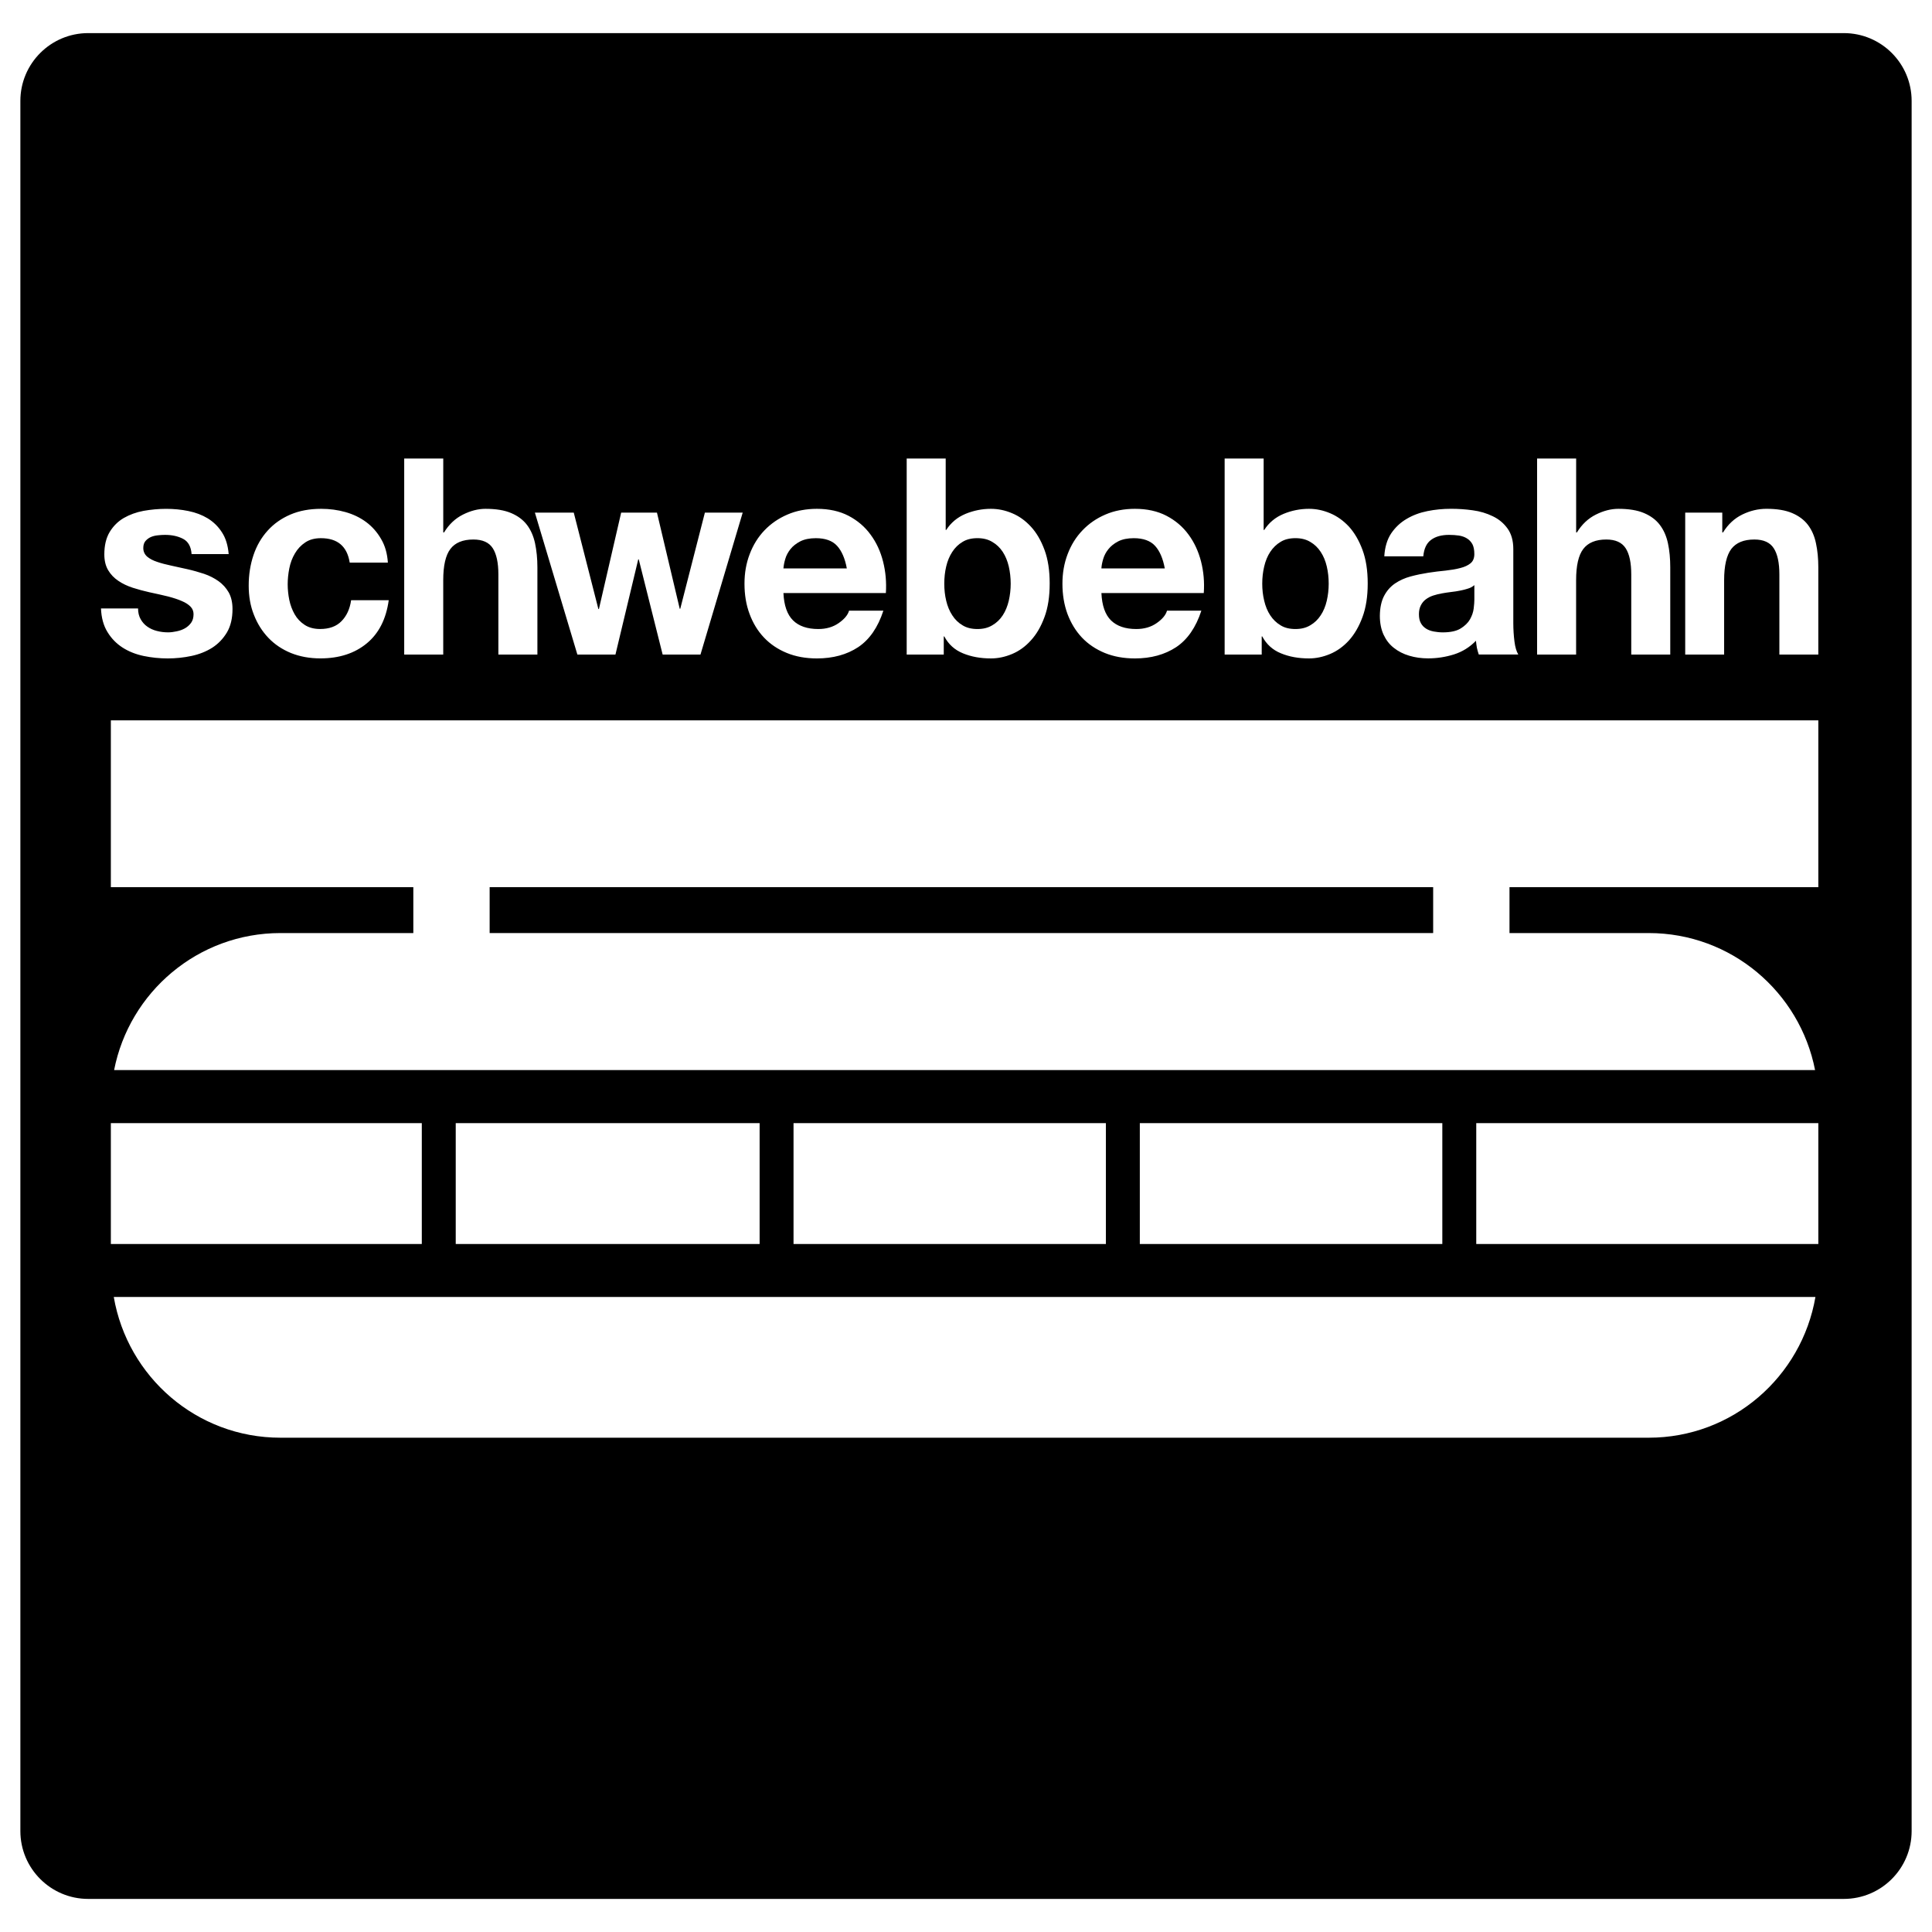 <?xml version="1.0" encoding="utf-8"?>
<!-- Generator: Adobe Illustrator 16.0.0, SVG Export Plug-In . SVG Version: 6.00 Build 0)  -->
<!DOCTYPE svg PUBLIC "-//W3C//DTD SVG 1.1//EN" "http://www.w3.org/Graphics/SVG/1.1/DTD/svg11.dtd">
<svg version="1.1" id="Layer_2" xmlns="http://www.w3.org/2000/svg" xmlns:xlink="http://www.w3.org/1999/xlink" x="0px" y="0px"
	 width="96px" height="96px" viewBox="0 0 96 96" enable-background="new 0 0 96 96" xml:space="preserve">
<g>
	<path d="M57.396,27.125c-0.234-0.256-0.588-0.383-1.059-0.383c-0.309,0-0.566,0.053-0.771,0.156
		c-0.203,0.105-0.367,0.234-0.49,0.389c-0.125,0.154-0.209,0.318-0.26,0.492c-0.051,0.172-0.08,0.326-0.088,0.465h3.15
		C57.787,27.752,57.627,27.379,57.396,27.125z"/>
	<path d="M47.318,30.574c0.135,0.211,0.305,0.375,0.51,0.496c0.205,0.127,0.451,0.186,0.744,0.186c0.281,0,0.525-0.059,0.734-0.186
		c0.209-0.121,0.383-0.285,0.52-0.496c0.137-0.207,0.234-0.451,0.299-0.721c0.063-0.275,0.096-0.557,0.096-0.848
		c0-0.301-0.033-0.588-0.096-0.861c-0.064-0.27-0.162-0.512-0.299-0.721s-0.311-0.375-0.52-0.496
		c-0.209-0.127-0.453-0.186-0.734-0.186c-0.293,0-0.539,0.059-0.744,0.186c-0.205,0.121-0.375,0.287-0.51,0.496
		c-0.137,0.209-0.238,0.451-0.301,0.721c-0.066,0.273-0.096,0.561-0.096,0.861c0,0.291,0.029,0.572,0.096,0.848
		C47.08,30.123,47.182,30.367,47.318,30.574z"/>
	<path d="M70.861,31.236c0.105,0.068,0.234,0.115,0.381,0.143c0.145,0.027,0.297,0.043,0.453,0.043c0.377,0,0.676-0.064,0.883-0.193
		c0.207-0.127,0.365-0.279,0.467-0.457c0.098-0.178,0.16-0.354,0.182-0.537c0.023-0.184,0.033-0.328,0.033-0.438v-0.723
		c-0.082,0.074-0.182,0.131-0.307,0.17c-0.121,0.039-0.254,0.074-0.395,0.102c-0.141,0.029-0.291,0.053-0.451,0.07
		c-0.156,0.02-0.309,0.041-0.453,0.068c-0.158,0.027-0.301,0.064-0.441,0.109c-0.135,0.045-0.256,0.105-0.359,0.184
		c-0.104,0.076-0.189,0.176-0.252,0.301c-0.064,0.121-0.096,0.27-0.096,0.439c0,0.184,0.031,0.332,0.096,0.445
		C70.664,31.078,70.752,31.168,70.861,31.236z"/>
	<path d="M41.596,27.125c-0.232-0.256-0.584-0.383-1.057-0.383c-0.309,0-0.566,0.053-0.771,0.156
		c-0.203,0.105-0.369,0.234-0.492,0.389c-0.121,0.154-0.209,0.318-0.258,0.492c-0.051,0.172-0.078,0.326-0.09,0.465h3.15
		C41.988,27.752,41.826,27.379,41.596,27.125z"/>
	<path d="M63.117,30.574c0.139,0.211,0.309,0.375,0.512,0.496c0.201,0.127,0.453,0.186,0.742,0.186c0.281,0,0.527-0.059,0.736-0.186
		c0.209-0.121,0.381-0.285,0.518-0.496c0.139-0.207,0.238-0.451,0.301-0.721c0.064-0.275,0.096-0.557,0.096-0.848
		c0-0.301-0.031-0.588-0.096-0.861c-0.063-0.27-0.162-0.512-0.301-0.721c-0.137-0.209-0.309-0.375-0.518-0.496
		c-0.209-0.127-0.455-0.186-0.736-0.186c-0.289,0-0.541,0.059-0.742,0.186c-0.203,0.121-0.373,0.287-0.512,0.496
		c-0.137,0.209-0.236,0.451-0.299,0.721c-0.066,0.273-0.098,0.561-0.098,0.861c0,0.291,0.031,0.572,0.098,0.848
		C62.881,30.123,62.98,30.367,63.117,30.574z"/>
	<rect x="24.33" y="44.082" width="46.883" height="2.281"/>
	<path d="M91.617,1.645H4.383c-1.859,0-3.371,1.508-3.371,3.371v85.969c0,1.861,1.512,3.371,3.371,3.371h87.234
		c1.861,0,3.371-1.51,3.371-3.371V5.016C94.988,3.152,93.479,1.645,91.617,1.645z M76.379,22.785h1.939v3.67h0.039
		c0.246-0.402,0.561-0.697,0.943-0.887c0.381-0.191,0.754-0.285,1.117-0.285c0.518,0,0.945,0.07,1.275,0.211
		c0.332,0.141,0.594,0.336,0.783,0.586c0.193,0.252,0.326,0.555,0.404,0.914c0.078,0.361,0.115,0.758,0.115,1.193v4.338h-1.938
		v-3.982c0-0.582-0.092-1.016-0.279-1.303c-0.186-0.287-0.506-0.432-0.961-0.432c-0.525,0-0.908,0.158-1.145,0.471
		c-0.238,0.313-0.355,0.83-0.355,1.549v3.697h-1.939V22.785z M68.773,29.613c0.139-0.262,0.316-0.465,0.545-0.621
		c0.229-0.154,0.486-0.271,0.773-0.348c0.287-0.078,0.578-0.137,0.875-0.184c0.305-0.047,0.592-0.082,0.863-0.107
		c0.271-0.031,0.518-0.07,0.729-0.127c0.215-0.053,0.385-0.133,0.512-0.236c0.127-0.105,0.189-0.258,0.189-0.457
		c0-0.211-0.033-0.375-0.098-0.498c-0.07-0.123-0.164-0.219-0.275-0.285c-0.113-0.07-0.244-0.115-0.395-0.139
		c-0.152-0.021-0.313-0.033-0.486-0.033c-0.373,0-0.67,0.08-0.893,0.246c-0.225,0.162-0.354,0.434-0.389,0.818h-1.938
		c0.027-0.455,0.141-0.834,0.34-1.135c0.203-0.299,0.455-0.539,0.766-0.721c0.309-0.184,0.654-0.313,1.035-0.389
		c0.383-0.078,0.775-0.115,1.174-0.115c0.355,0,0.715,0.023,1.076,0.074c0.365,0.049,0.695,0.148,0.996,0.295
		c0.303,0.143,0.549,0.35,0.738,0.613s0.285,0.604,0.285,1.021v3.67c0,0.32,0.02,0.623,0.057,0.916
		c0.035,0.287,0.102,0.506,0.191,0.652h-1.963c-0.039-0.111-0.068-0.221-0.094-0.334c-0.02-0.113-0.035-0.23-0.047-0.35
		c-0.307,0.318-0.672,0.545-1.09,0.678c-0.418,0.131-0.844,0.197-1.285,0.197c-0.332,0-0.646-0.043-0.938-0.131
		c-0.291-0.086-0.545-0.215-0.764-0.389c-0.221-0.17-0.389-0.391-0.512-0.654c-0.121-0.264-0.186-0.578-0.186-0.941
		C68.568,30.203,68.639,29.871,68.773,29.613z M60.852,22.785h1.938v3.547h0.029c0.234-0.363,0.557-0.629,0.961-0.799
		c0.4-0.166,0.826-0.25,1.262-0.25c0.354,0,0.703,0.072,1.051,0.219c0.344,0.143,0.656,0.367,0.936,0.666
		c0.273,0.301,0.5,0.688,0.672,1.154c0.174,0.469,0.26,1.023,0.26,1.67s-0.086,1.203-0.26,1.67c-0.172,0.469-0.398,0.855-0.672,1.16
		c-0.279,0.305-0.592,0.529-0.936,0.674c-0.348,0.146-0.697,0.221-1.051,0.221c-0.52,0-0.984-0.084-1.393-0.254
		c-0.41-0.166-0.719-0.447-0.928-0.838h-0.027v0.9h-1.842V22.785z M53.051,27.533c0.172-0.455,0.418-0.85,0.736-1.18
		c0.318-0.334,0.697-0.596,1.139-0.785c0.439-0.191,0.93-0.285,1.467-0.285c0.6,0,1.123,0.115,1.568,0.346
		c0.445,0.232,0.811,0.543,1.098,0.936c0.287,0.389,0.492,0.836,0.621,1.338c0.127,0.5,0.174,1.023,0.135,1.566h-5.086
		c0.027,0.619,0.186,1.072,0.477,1.359c0.293,0.285,0.711,0.428,1.256,0.428c0.391,0,0.727-0.096,1.01-0.293
		c0.281-0.195,0.455-0.4,0.516-0.619h1.707c-0.271,0.834-0.691,1.439-1.254,1.814c-0.566,0.371-1.246,0.559-2.047,0.559
		c-0.555,0-1.055-0.09-1.502-0.273c-0.443-0.184-0.822-0.438-1.131-0.764c-0.309-0.328-0.547-0.719-0.719-1.174
		c-0.166-0.455-0.25-0.953-0.25-1.5C52.791,28.479,52.877,27.986,53.051,27.533z M45.053,22.785h1.938v3.547h0.027
		c0.234-0.363,0.557-0.629,0.959-0.799c0.406-0.166,0.826-0.25,1.264-0.25c0.354,0,0.705,0.072,1.051,0.219
		c0.346,0.143,0.656,0.367,0.932,0.666c0.279,0.301,0.504,0.688,0.676,1.154c0.174,0.469,0.258,1.023,0.258,1.67
		s-0.084,1.203-0.258,1.67c-0.172,0.469-0.396,0.855-0.676,1.16c-0.275,0.305-0.586,0.529-0.932,0.674
		c-0.346,0.146-0.697,0.221-1.051,0.221c-0.52,0-0.982-0.084-1.393-0.254c-0.408-0.166-0.719-0.447-0.926-0.838h-0.027v0.9h-1.842
		V22.785z M37.252,27.533c0.172-0.455,0.418-0.85,0.734-1.18c0.32-0.334,0.699-0.596,1.141-0.785
		c0.439-0.191,0.93-0.285,1.465-0.285c0.6,0,1.125,0.115,1.57,0.346c0.443,0.232,0.811,0.543,1.096,0.936
		c0.289,0.389,0.494,0.836,0.621,1.338c0.127,0.5,0.174,1.023,0.139,1.566h-5.09c0.029,0.619,0.188,1.072,0.479,1.359
		c0.289,0.285,0.709,0.428,1.254,0.428c0.391,0,0.727-0.096,1.01-0.293c0.281-0.195,0.455-0.4,0.518-0.619h1.705
		c-0.271,0.834-0.691,1.439-1.254,1.814c-0.564,0.371-1.246,0.559-2.047,0.559c-0.555,0-1.055-0.09-1.5-0.273
		s-0.822-0.438-1.131-0.764c-0.311-0.328-0.549-0.719-0.717-1.174c-0.17-0.455-0.252-0.953-0.252-1.5
		C36.992,28.479,37.078,27.986,37.252,27.533z M28.51,25.473l1.223,4.789h0.027l1.105-4.789h1.779l1.131,4.775h0.027l1.223-4.775
		h1.879l-2.098,7.053h-1.879l-1.188-4.732h-0.025l-1.133,4.732h-1.891l-2.111-7.053H28.51z M20.086,22.785h1.939v3.67h0.041
		c0.244-0.402,0.559-0.697,0.941-0.887c0.381-0.191,0.752-0.285,1.117-0.285c0.52,0,0.943,0.07,1.275,0.211s0.594,0.336,0.785,0.586
		c0.191,0.252,0.324,0.555,0.402,0.914c0.076,0.361,0.117,0.758,0.117,1.193v4.338h-1.939v-3.982c0-0.582-0.094-1.016-0.279-1.303
		s-0.506-0.432-0.963-0.432c-0.525,0-0.908,0.158-1.143,0.471c-0.238,0.313-0.355,0.83-0.355,1.549v3.697h-1.939V22.785z
		 M12.596,27.582c0.158-0.469,0.393-0.873,0.703-1.215c0.309-0.344,0.688-0.609,1.131-0.799c0.445-0.191,0.955-0.285,1.529-0.285
		c0.418,0,0.82,0.053,1.207,0.162c0.385,0.109,0.729,0.273,1.031,0.498c0.299,0.223,0.547,0.504,0.74,0.84
		c0.199,0.336,0.307,0.727,0.336,1.172h-1.896c-0.129-0.811-0.605-1.213-1.432-1.213c-0.309,0-0.568,0.07-0.777,0.211
		c-0.211,0.141-0.383,0.322-0.512,0.545c-0.133,0.223-0.227,0.471-0.281,0.746c-0.053,0.27-0.08,0.535-0.08,0.789
		s0.027,0.516,0.08,0.779c0.055,0.262,0.145,0.5,0.268,0.715c0.121,0.213,0.289,0.389,0.498,0.525
		c0.209,0.135,0.463,0.203,0.764,0.203c0.453,0,0.809-0.127,1.063-0.389c0.256-0.258,0.416-0.605,0.479-1.043h1.869
		c-0.129,0.936-0.492,1.652-1.092,2.146c-0.6,0.496-1.369,0.746-2.303,0.746c-0.539,0-1.025-0.09-1.463-0.266
		c-0.434-0.178-0.809-0.428-1.117-0.75c-0.311-0.324-0.551-0.705-0.723-1.146c-0.176-0.439-0.26-0.924-0.26-1.453
		C12.357,28.557,12.438,28.051,12.596,27.582z M5.018,30.234h1.842c0,0.207,0.045,0.387,0.131,0.537
		c0.086,0.152,0.197,0.275,0.334,0.369c0.137,0.096,0.295,0.168,0.469,0.211c0.178,0.047,0.363,0.07,0.555,0.07
		c0.137,0,0.279-0.018,0.43-0.051c0.15-0.031,0.287-0.08,0.408-0.148c0.123-0.07,0.225-0.16,0.307-0.273s0.123-0.256,0.123-0.432
		c0-0.143-0.049-0.27-0.15-0.373c-0.1-0.104-0.242-0.199-0.43-0.277c-0.184-0.082-0.416-0.158-0.688-0.229
		C8.074,29.572,7.766,29.5,7.42,29.428c-0.281-0.063-0.559-0.137-0.824-0.223c-0.27-0.088-0.508-0.201-0.717-0.344
		C5.67,28.721,5.5,28.545,5.373,28.33s-0.189-0.477-0.189-0.785c0-0.443,0.088-0.814,0.266-1.111
		c0.178-0.293,0.412-0.527,0.701-0.695c0.293-0.168,0.619-0.287,0.982-0.355c0.363-0.064,0.736-0.1,1.121-0.1
		c0.379,0,0.752,0.035,1.109,0.109c0.359,0.072,0.68,0.195,0.961,0.365c0.281,0.174,0.518,0.402,0.703,0.691
		c0.188,0.285,0.299,0.646,0.336,1.084H9.52c-0.027-0.373-0.168-0.625-0.422-0.758c-0.256-0.133-0.555-0.197-0.898-0.197
		c-0.111,0-0.23,0.006-0.355,0.021c-0.129,0.012-0.244,0.041-0.35,0.086c-0.104,0.047-0.193,0.113-0.266,0.197
		c-0.074,0.088-0.109,0.203-0.109,0.35c0,0.172,0.066,0.313,0.189,0.424c0.129,0.109,0.295,0.197,0.502,0.264
		c0.203,0.07,0.438,0.131,0.699,0.186c0.264,0.057,0.533,0.115,0.807,0.178c0.281,0.063,0.557,0.143,0.824,0.23
		c0.27,0.092,0.506,0.215,0.717,0.363c0.209,0.15,0.377,0.336,0.506,0.559c0.125,0.225,0.189,0.498,0.189,0.826
		c0,0.463-0.092,0.852-0.279,1.166c-0.188,0.313-0.432,0.566-0.73,0.758c-0.301,0.189-0.643,0.326-1.031,0.408
		c-0.385,0.082-0.779,0.123-1.178,0.123c-0.408,0-0.811-0.041-1.201-0.123s-0.738-0.221-1.043-0.416
		c-0.305-0.197-0.555-0.451-0.75-0.771C5.143,31.088,5.037,30.695,5.018,30.234z M5.508,55.807h15.451v6.006H5.508V55.807z
		 M81.924,71.439H13.936c-4.164,0-7.6-3.025-8.283-6.994h84.555C89.523,68.414,86.086,71.439,81.924,71.439z M22.645,61.813v-6.006
		h15.1v6.006H22.645z M39.43,61.813v-6.006h15.521v6.006H39.43z M56.637,61.813v-6.006h15.031v6.006H56.637z M90.352,61.813H73.354
		v-6.006h16.998V61.813z M90.352,44.082H75.006v2.281h6.918c4.102,0,7.508,2.932,8.266,6.809H5.67
		c0.758-3.877,4.166-6.809,8.266-6.809h6.602v-2.281H5.508v-8.287h84.844V44.082z M90.352,32.525h-1.936v-3.982
		c0-0.582-0.094-1.016-0.281-1.303c-0.186-0.287-0.506-0.432-0.961-0.432c-0.529,0-0.908,0.158-1.148,0.471
		c-0.232,0.313-0.355,0.83-0.355,1.549v3.697h-1.934v-7.053h1.842v0.982h0.039c0.248-0.402,0.566-0.697,0.955-0.887
		c0.391-0.191,0.793-0.285,1.199-0.285c0.521,0,0.945,0.07,1.277,0.211s0.594,0.336,0.785,0.586c0.191,0.252,0.326,0.555,0.4,0.914
		c0.078,0.361,0.117,0.758,0.117,1.193V32.525z"/>
</g>
</svg>
